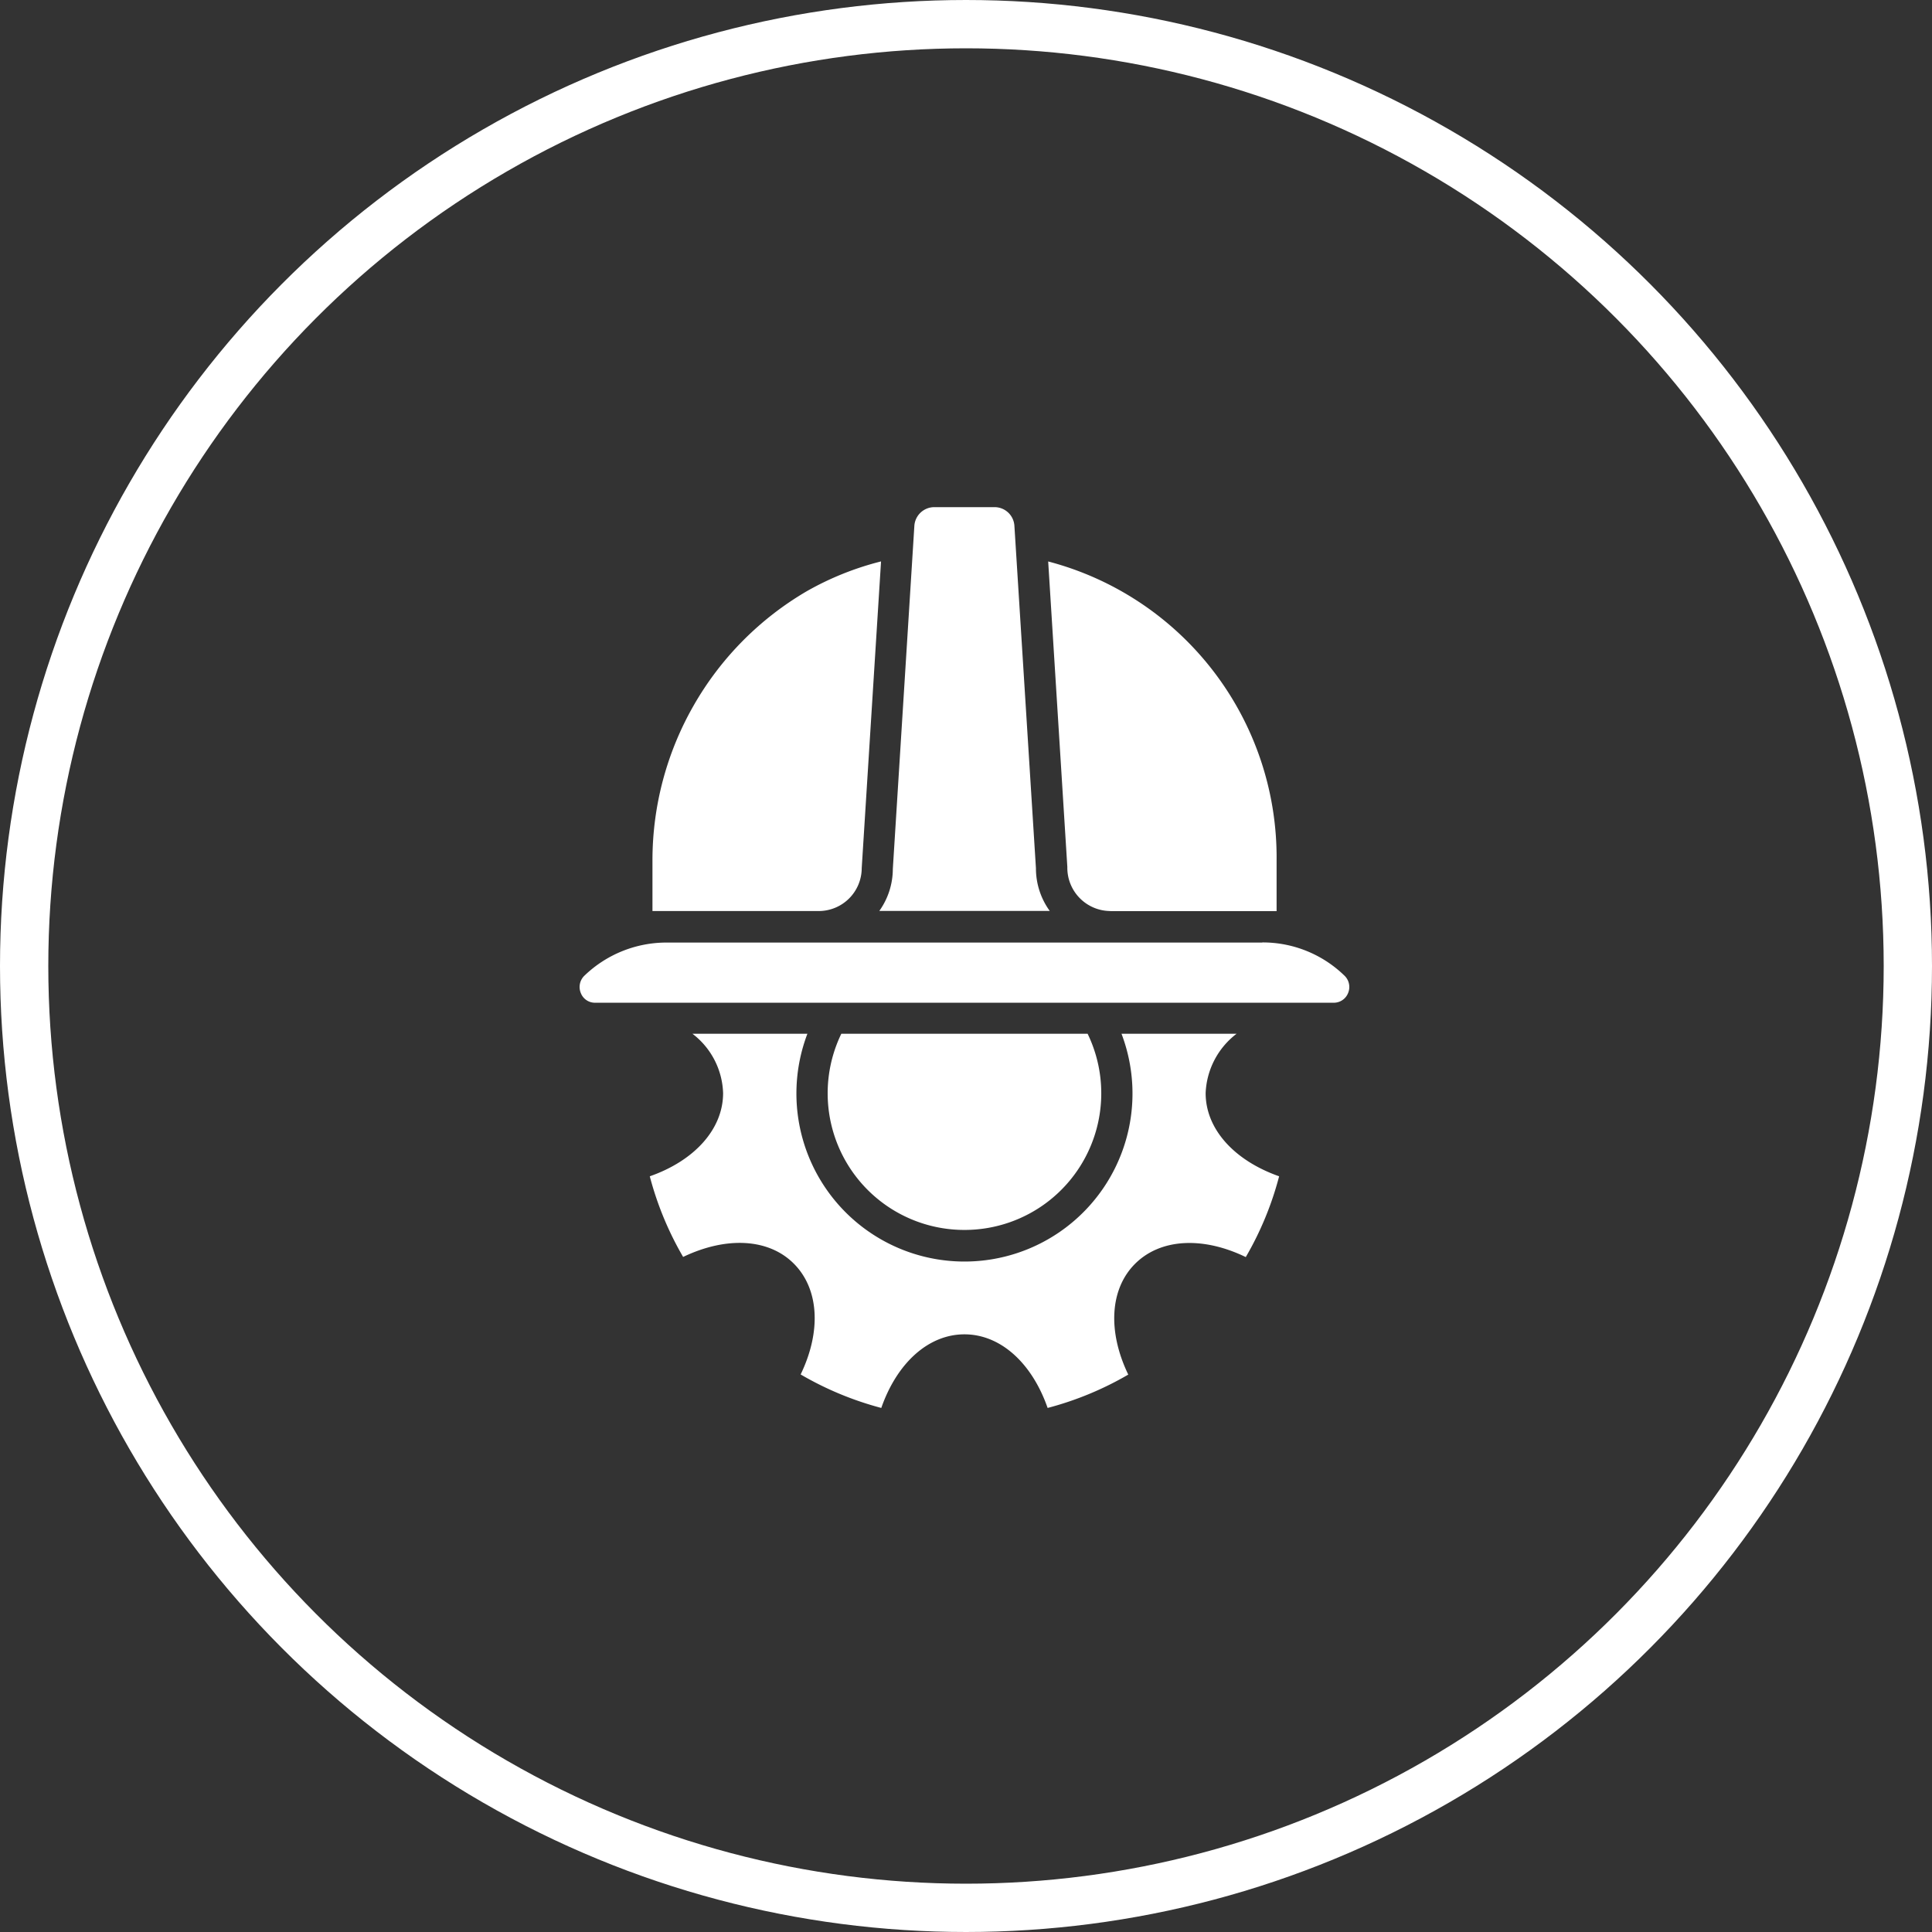 <svg xmlns="http://www.w3.org/2000/svg" width="80" height="80" viewBox="0 0 80 80">
  <rect x="0" y="0" width="80" height="80" fill="#333333" stroke="none"/>
  <defs>
    <style>
      .cls-1, .cls-4 {
        fill: none;
      }

      .cls-1 {
        stroke: #fff;
        stroke-linecap: round;
        stroke-width: 2px;
      }

      .cls-2 {
        fill: #fff;
      }

      .cls-3 {
        stroke: none;
      }
    </style>
  </defs>
  <g id="Group_306" data-name="Group 306" transform="translate(-873 -1256)">
    <g id="Ellipse_8" data-name="Ellipse 8" class="cls-1" transform="translate(873 1256)">
      <circle class="cls-3" cx="40" cy="40" r="40"/>
      <circle class="cls-4" cx="40" cy="40" r="39"/>
    </g>
    <g id="Group_299" data-name="Group 299" transform="translate(892.347 1277)">
      <path id="Path_32" data-name="Path 32" class="cls-2" d="M9.377,8.211A12.9,12.9,0,0,0,7.67,14.632v2.092h6.888a1.781,1.781,0,0,0,1.777-1.777l.8-12.7a12.275,12.275,0,0,0-3.077,1.235A12.877,12.877,0,0,0,9.377,8.211ZM20.589,29.929a5.658,5.658,0,0,0,5.1-8.123H15.49a5.658,5.658,0,0,0,5.1,8.123Zm12.336-11.9H8.253a4.9,4.9,0,0,0-3.386,1.358.65.65,0,0,0-.163.734.625.625,0,0,0,.594.4H35.874a.635.635,0,0,0,.6-.4.65.65,0,0,0-.163-.734A4.852,4.852,0,0,0,32.925,18.024Zm-9.376-3.077L22.657.769A.823.823,0,0,0,21.836,0H19.342a.828.828,0,0,0-.827.769l-.892,14.213a3,3,0,0,1-.559,1.737H24.12A3,3,0,0,1,23.549,14.947Zm3.077,1.777h6.888V14.632A12.668,12.668,0,0,0,24.056,2.249L24.849,14.9A1.791,1.791,0,0,0,26.626,16.724Z"/>
      <path id="Path_33" data-name="Path 33" class="cls-2" d="M32.657,39.879a3.253,3.253,0,0,1,1.282-2.459H29.173a6.958,6.958,0,1,1-13.006,0H11.406a3.212,3.212,0,0,1,1.27,2.459c0,1.48-1.171,2.791-3.036,3.444a13.379,13.379,0,0,0,1.381,3.339c1.789-.857,3.543-.769,4.586.28s1.142,2.8.28,4.586a13.4,13.4,0,0,0,3.339,1.387c.653-1.871,1.958-3.048,3.444-3.048s2.791,1.177,3.444,3.048a13.379,13.379,0,0,0,3.339-1.381c-.862-1.789-.763-3.549.286-4.592s2.8-1.136,4.58-.274A13.329,13.329,0,0,0,35.7,43.323C33.829,42.664,32.657,41.359,32.657,39.879Z" transform="translate(-2.081 -15.615)"/>
    </g>
  </g>
</svg>
